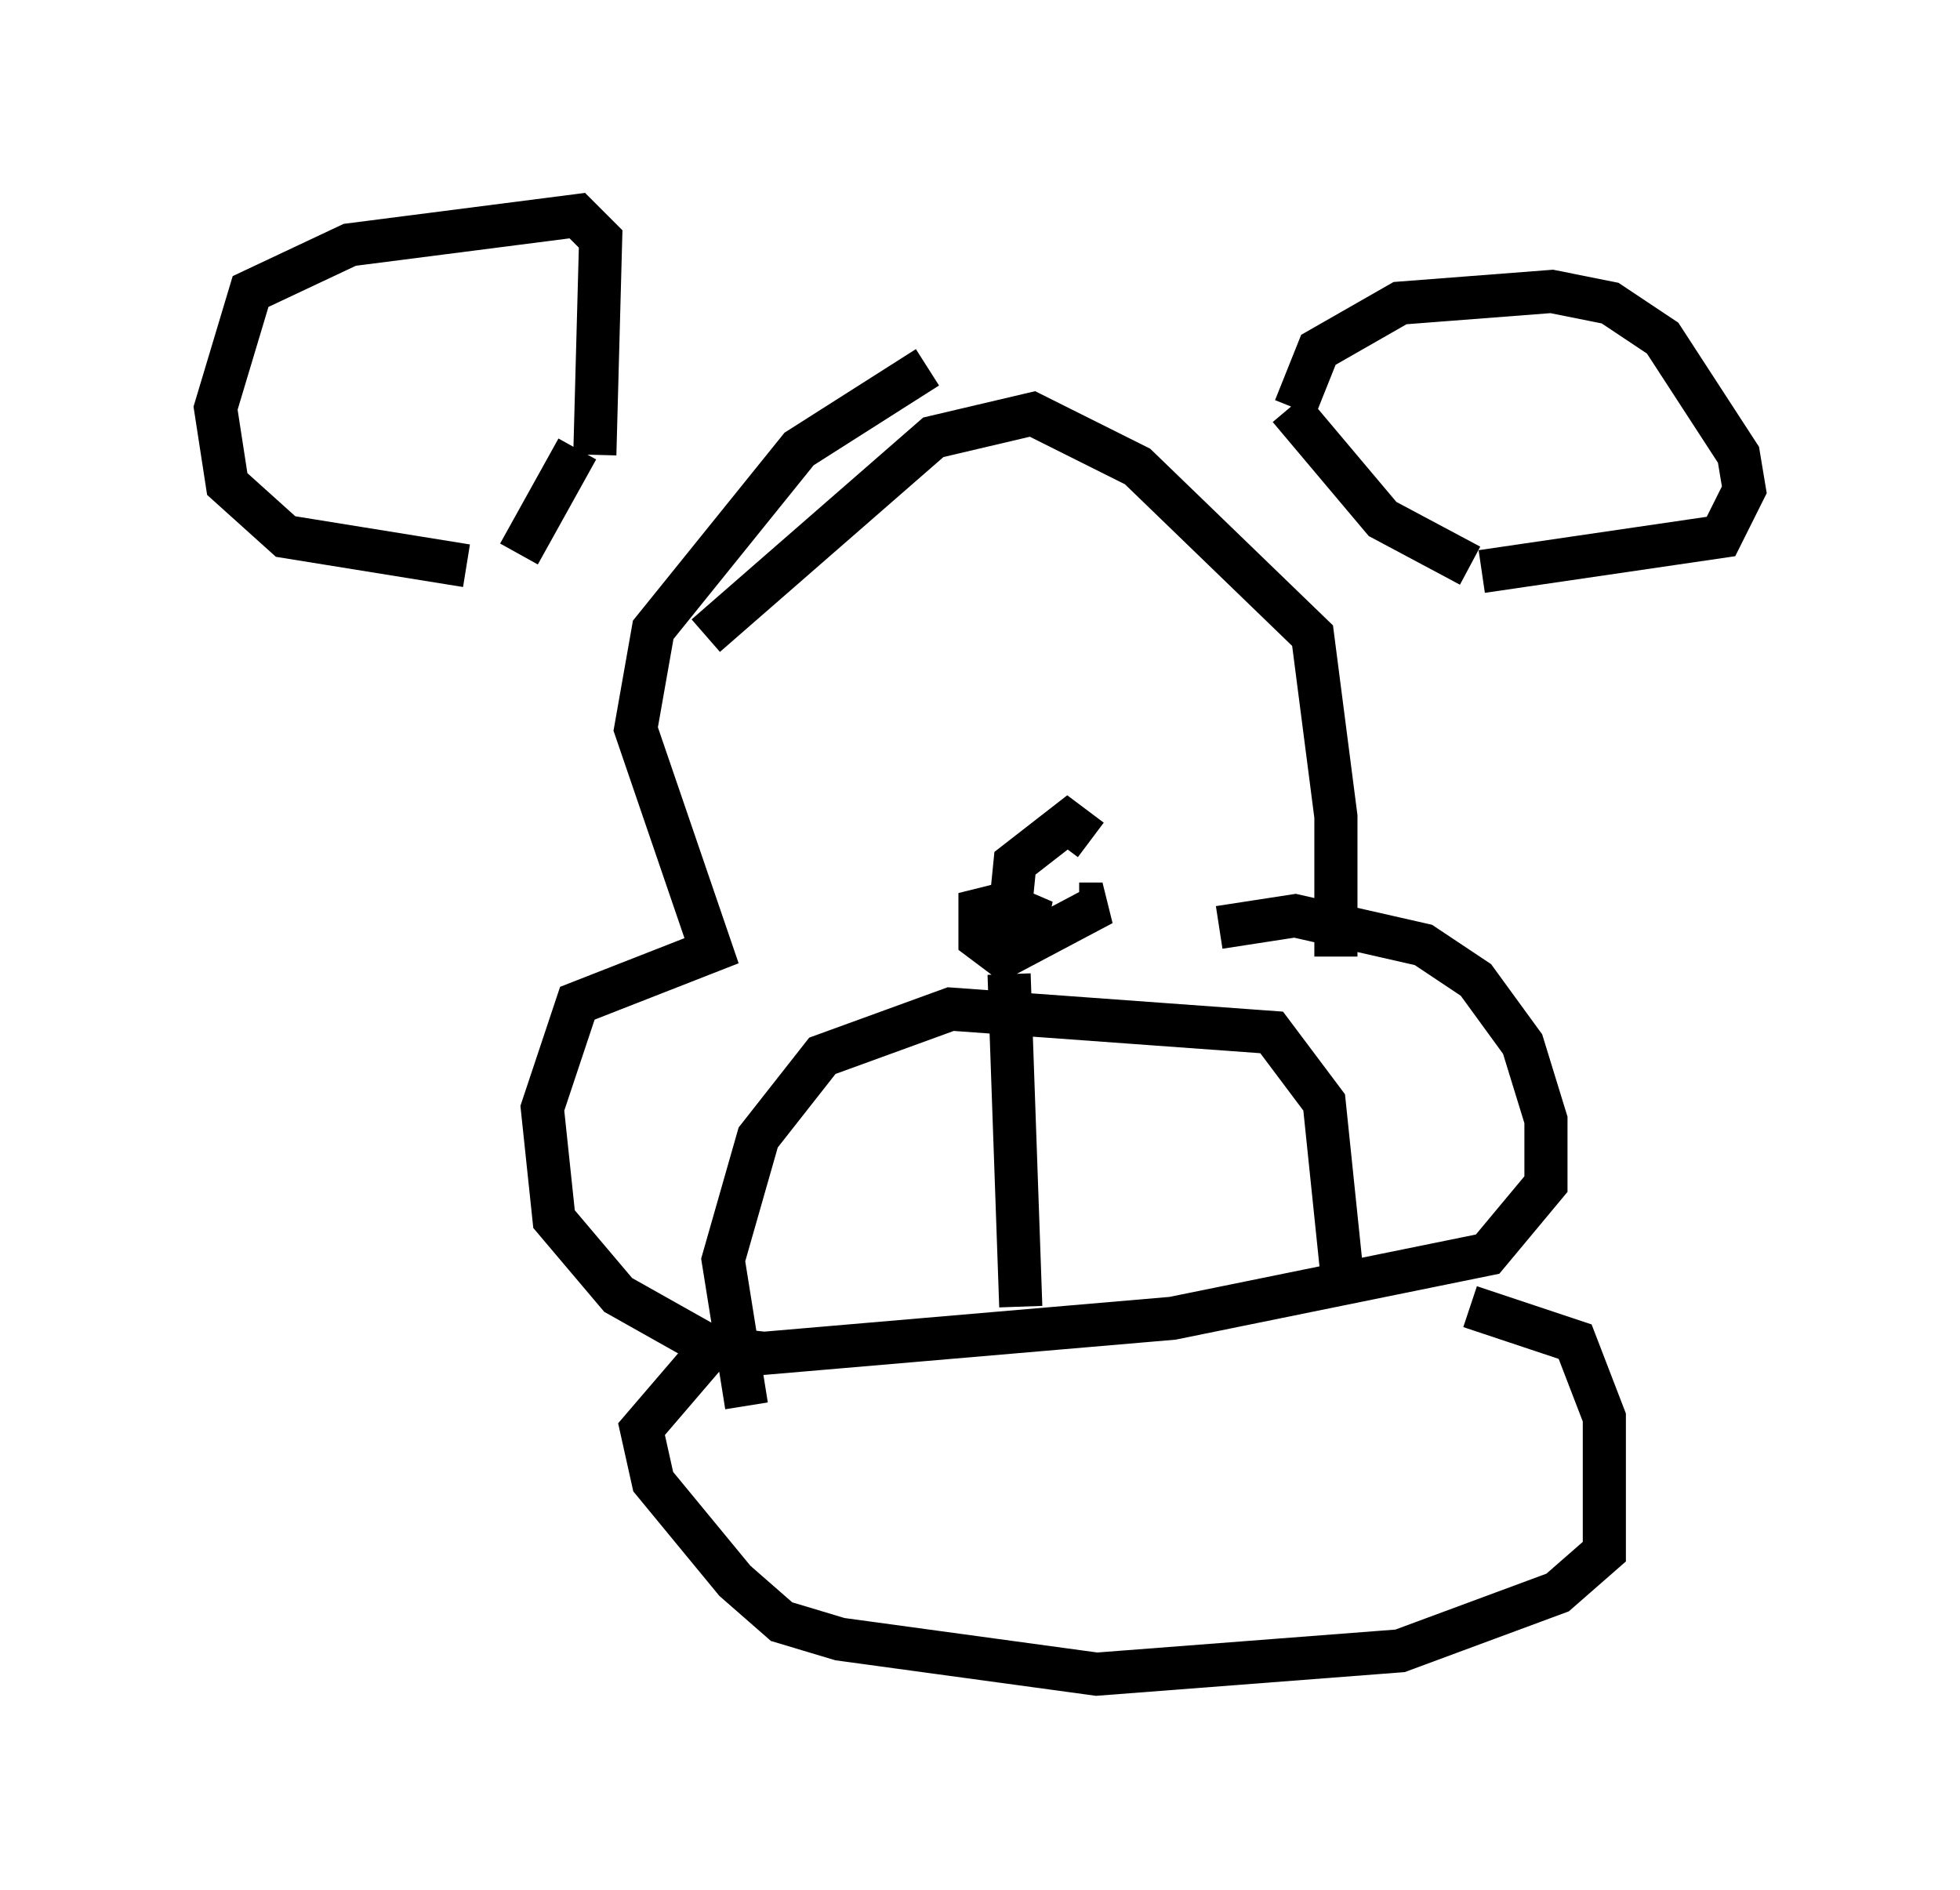 <?xml version="1.0" encoding="utf-8" ?>
<svg baseProfile="full" height="43.829" version="1.1" width="45.453" xmlns="http://www.w3.org/2000/svg" xmlns:ev="http://www.w3.org/2001/xml-events" xmlns:xlink="http://www.w3.org/1999/xlink"><defs /><rect fill="white" height="43.829" width="45.453" x="0" y="0" /><path d="M15.149, 14.878 m1.218, -0.135 l5.277, -4.601 2.3, -0.541 l2.436, 1.218 4.059, 3.924 l0.541, 4.195 0.0, 3.248 m-9.472, -13.667 l-2.977, 1.894 -3.383, 4.195 l-0.406, 2.3 1.759, 5.142 l-3.112, 1.218 -0.812, 2.436 l0.271, 2.571 1.488, 1.759 l2.165, 1.218 1.218, 0.135 l9.472, -0.812 7.307, -1.488 l1.353, -1.624 0.0, -1.488 l-0.541, -1.759 -1.083, -1.488 l-1.218, -0.812 -2.977, -0.677 l-1.759, 0.271 m-10.961, 11.096 l-0.541, -3.383 0.812, -2.842 l1.488, -1.894 2.977, -1.083 l7.442, 0.541 1.218, 1.624 l0.406, 3.924 m-7.713, -6.901 l0.271, 7.713 m1.624, -10.825 l-0.541, -0.406 -1.218, 0.947 l-0.135, 1.353 0.812, 0.0 l-0.947, -0.406 -0.541, 0.135 l0.0, 0.677 0.541, 0.406 l2.3, -1.218 -0.541, 0.0 m9.066, 9.337 l2.436, 0.812 0.677, 1.759 l0.0, 3.112 -1.083, 0.947 l-3.654, 1.353 -7.036, 0.541 l-5.954, -0.812 -1.353, -0.406 l-1.083, -0.947 -1.894, -2.3 l-0.271, -1.218 1.624, -1.894 m13.396, -21.786 l2.165, 2.571 2.03, 1.083 m-4.059, -3.654 l0.541, -1.353 1.894, -1.083 l3.518, -0.271 1.353, 0.271 l1.218, 0.812 1.759, 2.706 l0.135, 0.812 -0.541, 1.083 l-5.548, 0.812 m-20.974, -2.842 l-1.353, 2.436 m1.759, -2.3 l0.135, -5.007 -0.541, -0.541 l-5.277, 0.677 -2.3, 1.083 l-0.812, 2.706 0.271, 1.759 l1.353, 1.218 4.195, 0.677 " fill="none" stroke="black" stroke-width="1" /></svg>